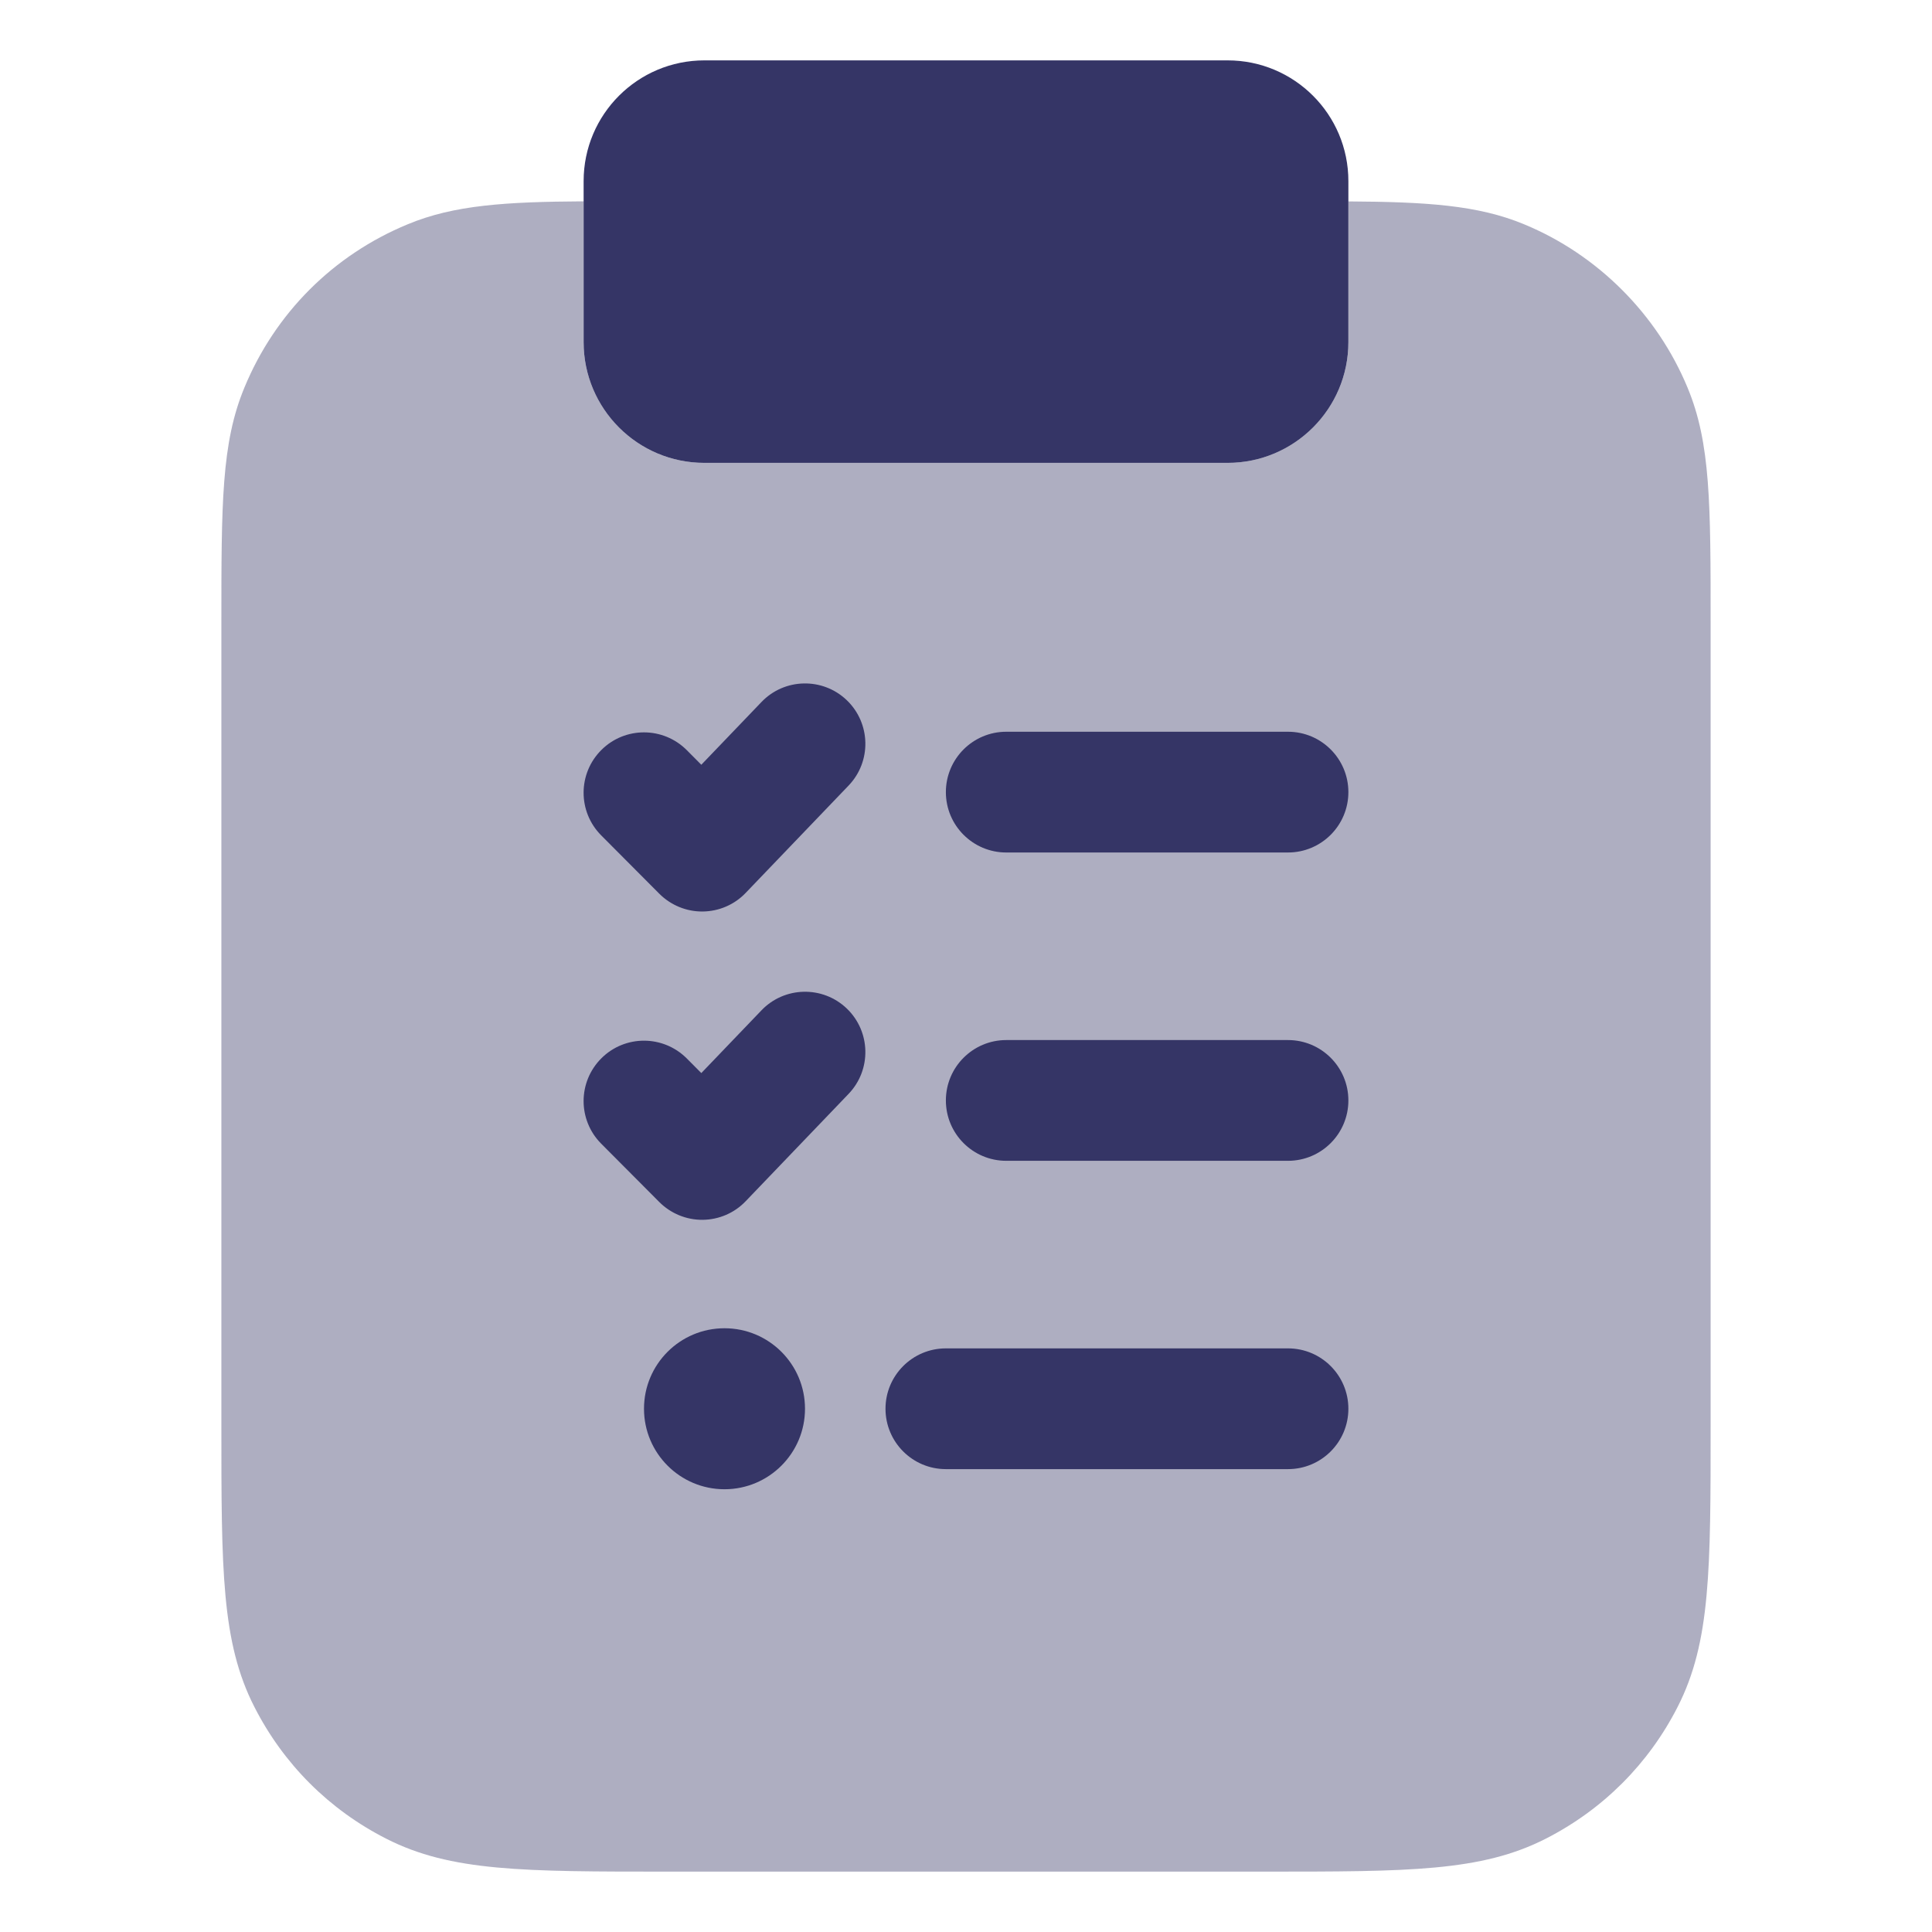 <svg width="24" height="24" viewBox="0 0 24 24" fill="none" xmlns="http://www.w3.org/2000/svg">
<path opacity="0.4" d="M7.25 2.501V4.25C7.25 5.078 7.922 5.75 8.75 5.75H15.25C16.078 5.75 16.75 5.078 16.75 4.25V2.502C17.713 2.508 18.36 2.547 18.935 2.787C19.847 3.164 20.587 3.905 20.964 4.817C21.25 5.505 21.25 6.256 21.25 7.752V17.7C21.25 19.498 21.25 20.4 20.841 21.202C20.48 21.911 19.913 22.478 19.202 22.841C18.4 23.25 17.498 23.25 15.7 23.25H8.3C6.502 23.25 5.6 23.25 4.798 22.841C4.088 22.48 3.521 21.913 3.159 21.202C2.75 20.4 2.75 19.498 2.75 17.7V7.75C2.75 6.254 2.75 5.504 3.036 4.815C3.418 3.89 4.14 3.168 5.065 2.786C5.64 2.546 6.288 2.507 7.25 2.501Z" fill="#353566"/>
<path d="M8.75 0.75C7.922 0.75 7.25 1.421 7.25 2.25V4.25C7.25 5.078 7.922 5.75 8.75 5.75H15.25C16.078 5.75 16.75 5.078 16.75 4.25V2.25C16.75 1.421 16.078 0.75 15.25 0.75H8.75Z" fill="#353566"/>
<path d="M10.519 8.698C10.818 8.985 10.828 9.46 10.541 9.759L9.263 11.092C9.124 11.238 8.931 11.321 8.729 11.323C8.527 11.325 8.333 11.245 8.19 11.102L7.468 10.377C7.176 10.083 7.177 9.608 7.471 9.316C7.764 9.024 8.239 9.025 8.532 9.319L8.712 9.5L9.459 8.721C9.745 8.422 10.22 8.412 10.519 8.698Z" fill="#353566"/>
<path d="M12.5 9.09C12.086 9.09 11.75 9.426 11.75 9.84C11.75 10.254 12.086 10.59 12.5 10.59H16C16.414 10.59 16.75 10.254 16.75 9.84C16.75 9.426 16.414 9.09 16 9.09H12.5Z" fill="#353566"/>
<path d="M10.519 12.528C10.818 12.815 10.828 13.29 10.541 13.589L9.263 14.922C9.124 15.068 8.931 15.151 8.729 15.153C8.527 15.155 8.333 15.075 8.19 14.932L7.468 14.207C7.176 13.913 7.177 13.439 7.471 13.146C7.764 12.854 8.239 12.855 8.532 13.149L8.712 13.33L9.459 12.551C9.745 12.252 10.22 12.242 10.519 12.528Z" fill="#353566"/>
<path d="M12.5 12.92C12.086 12.92 11.75 13.256 11.75 13.67C11.75 14.084 12.086 14.42 12.5 14.42H16C16.414 14.42 16.75 14.084 16.75 13.67C16.75 13.256 16.414 12.92 16 12.92H12.5Z" fill="#353566"/>
<path d="M8 17.5C8 16.947 8.448 16.5 9 16.5C9.552 16.5 10 16.947 10 17.5C10 18.052 9.552 18.5 9 18.5C8.448 18.5 8 18.052 8 17.5Z" fill="#353566"/>
<path d="M11.75 16.75C11.336 16.75 11 17.086 11 17.5C11 17.914 11.336 18.25 11.75 18.25H16C16.414 18.25 16.75 17.914 16.75 17.5C16.75 17.086 16.414 16.75 16 16.75H11.75Z" fill="#353566"/>
</svg>
